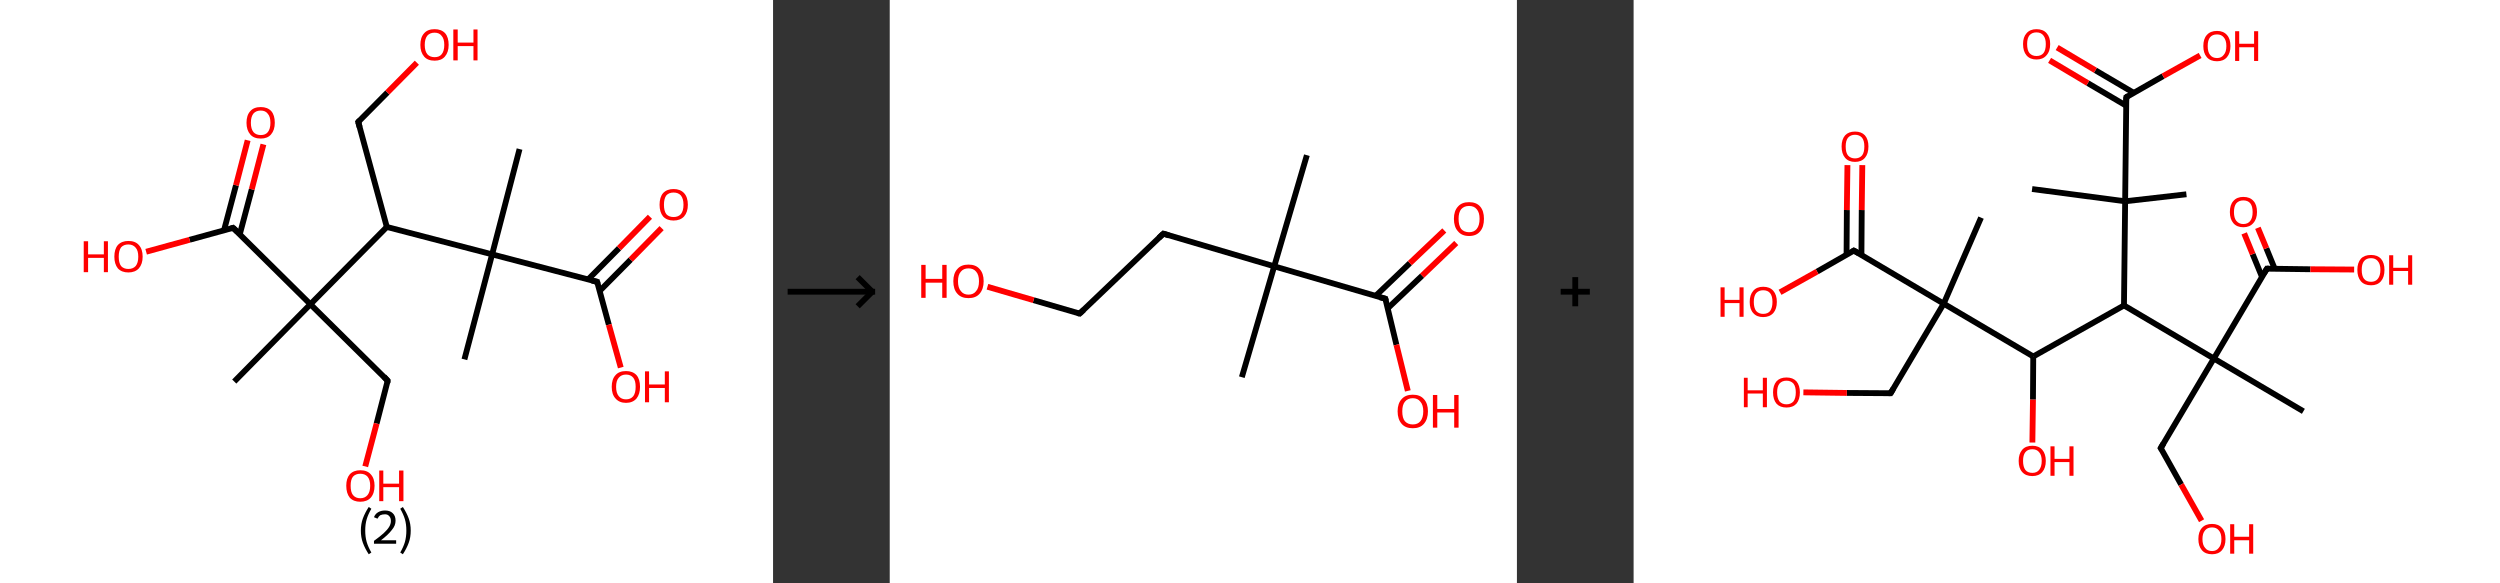 <?xml version='1.0' encoding='ASCII' standalone='yes'?>
<svg xmlns="http://www.w3.org/2000/svg" xmlns:xlink="http://www.w3.org/1999/xlink" version="1.1" width="857.0px" viewBox="0 0 857.0 200.0" height="200.0px">
  <rect x="0" y="0" width="857.0" height="200.0" fill="#333333" stroke="none"/>
  <g>
    <g transform="translate(0, 0) scale(1 1) "><!-- END OF HEADER -->
<rect style="opacity:1.0;fill:#FFFFFF;stroke:none" width="265.0" height="200.0" x="0.0" y="0.0"> </rect>
<path class="bond-0 atom-0 atom-1" d="M 178.1,51.1 L 168.7,87.2" style="fill:none;fill-rule:evenodd;stroke:#000000;stroke-width:2.0px;stroke-linecap:butt;stroke-linejoin:miter;stroke-opacity:1"/>
<path class="bond-1 atom-1 atom-2" d="M 168.7,87.2 L 159.2,123.2" style="fill:none;fill-rule:evenodd;stroke:#000000;stroke-width:2.0px;stroke-linecap:butt;stroke-linejoin:miter;stroke-opacity:1"/>
<path class="bond-2 atom-1 atom-3" d="M 168.7,87.2 L 204.7,96.6" style="fill:none;fill-rule:evenodd;stroke:#000000;stroke-width:2.0px;stroke-linecap:butt;stroke-linejoin:miter;stroke-opacity:1"/>
<path class="bond-3 atom-3 atom-4" d="M 205.6,99.7 L 216.2,89.0" style="fill:none;fill-rule:evenodd;stroke:#000000;stroke-width:2.0px;stroke-linecap:butt;stroke-linejoin:miter;stroke-opacity:1"/>
<path class="bond-3 atom-3 atom-4" d="M 216.2,89.0 L 226.8,78.2" style="fill:none;fill-rule:evenodd;stroke:#FF0000;stroke-width:2.0px;stroke-linecap:butt;stroke-linejoin:miter;stroke-opacity:1"/>
<path class="bond-3 atom-3 atom-4" d="M 201.6,95.8 L 212.2,85.1" style="fill:none;fill-rule:evenodd;stroke:#000000;stroke-width:2.0px;stroke-linecap:butt;stroke-linejoin:miter;stroke-opacity:1"/>
<path class="bond-3 atom-3 atom-4" d="M 212.2,85.1 L 222.8,74.3" style="fill:none;fill-rule:evenodd;stroke:#FF0000;stroke-width:2.0px;stroke-linecap:butt;stroke-linejoin:miter;stroke-opacity:1"/>
<path class="bond-4 atom-3 atom-5" d="M 204.7,96.6 L 208.7,111.3" style="fill:none;fill-rule:evenodd;stroke:#000000;stroke-width:2.0px;stroke-linecap:butt;stroke-linejoin:miter;stroke-opacity:1"/>
<path class="bond-4 atom-3 atom-5" d="M 208.7,111.3 L 212.8,126.0" style="fill:none;fill-rule:evenodd;stroke:#FF0000;stroke-width:2.0px;stroke-linecap:butt;stroke-linejoin:miter;stroke-opacity:1"/>
<path class="bond-5 atom-1 atom-6" d="M 168.7,87.2 L 132.6,77.8" style="fill:none;fill-rule:evenodd;stroke:#000000;stroke-width:2.0px;stroke-linecap:butt;stroke-linejoin:miter;stroke-opacity:1"/>
<path class="bond-6 atom-6 atom-7" d="M 132.6,77.8 L 122.8,41.8" style="fill:none;fill-rule:evenodd;stroke:#000000;stroke-width:2.0px;stroke-linecap:butt;stroke-linejoin:miter;stroke-opacity:1"/>
<path class="bond-7 atom-7 atom-8" d="M 122.8,41.8 L 132.8,31.7" style="fill:none;fill-rule:evenodd;stroke:#000000;stroke-width:2.0px;stroke-linecap:butt;stroke-linejoin:miter;stroke-opacity:1"/>
<path class="bond-7 atom-7 atom-8" d="M 132.8,31.7 L 142.9,21.5" style="fill:none;fill-rule:evenodd;stroke:#FF0000;stroke-width:2.0px;stroke-linecap:butt;stroke-linejoin:miter;stroke-opacity:1"/>
<path class="bond-8 atom-6 atom-9" d="M 132.6,77.8 L 106.4,104.3" style="fill:none;fill-rule:evenodd;stroke:#000000;stroke-width:2.0px;stroke-linecap:butt;stroke-linejoin:miter;stroke-opacity:1"/>
<path class="bond-9 atom-9 atom-10" d="M 106.4,104.3 L 80.3,130.8" style="fill:none;fill-rule:evenodd;stroke:#000000;stroke-width:2.0px;stroke-linecap:butt;stroke-linejoin:miter;stroke-opacity:1"/>
<path class="bond-10 atom-9 atom-11" d="M 106.4,104.3 L 132.9,130.5" style="fill:none;fill-rule:evenodd;stroke:#000000;stroke-width:2.0px;stroke-linecap:butt;stroke-linejoin:miter;stroke-opacity:1"/>
<path class="bond-11 atom-11 atom-12" d="M 132.9,130.5 L 129.1,145.2" style="fill:none;fill-rule:evenodd;stroke:#000000;stroke-width:2.0px;stroke-linecap:butt;stroke-linejoin:miter;stroke-opacity:1"/>
<path class="bond-11 atom-11 atom-12" d="M 129.1,145.2 L 125.2,159.9" style="fill:none;fill-rule:evenodd;stroke:#FF0000;stroke-width:2.0px;stroke-linecap:butt;stroke-linejoin:miter;stroke-opacity:1"/>
<path class="bond-12 atom-9 atom-13" d="M 106.4,104.3 L 79.9,78.1" style="fill:none;fill-rule:evenodd;stroke:#000000;stroke-width:2.0px;stroke-linecap:butt;stroke-linejoin:miter;stroke-opacity:1"/>
<path class="bond-13 atom-13 atom-14" d="M 82.2,80.3 L 86.3,64.9" style="fill:none;fill-rule:evenodd;stroke:#000000;stroke-width:2.0px;stroke-linecap:butt;stroke-linejoin:miter;stroke-opacity:1"/>
<path class="bond-13 atom-13 atom-14" d="M 86.3,64.9 L 90.3,49.5" style="fill:none;fill-rule:evenodd;stroke:#FF0000;stroke-width:2.0px;stroke-linecap:butt;stroke-linejoin:miter;stroke-opacity:1"/>
<path class="bond-13 atom-13 atom-14" d="M 76.8,78.9 L 80.9,63.5" style="fill:none;fill-rule:evenodd;stroke:#000000;stroke-width:2.0px;stroke-linecap:butt;stroke-linejoin:miter;stroke-opacity:1"/>
<path class="bond-13 atom-13 atom-14" d="M 80.9,63.5 L 84.9,48.1" style="fill:none;fill-rule:evenodd;stroke:#FF0000;stroke-width:2.0px;stroke-linecap:butt;stroke-linejoin:miter;stroke-opacity:1"/>
<path class="bond-14 atom-13 atom-15" d="M 79.9,78.1 L 65.0,82.2" style="fill:none;fill-rule:evenodd;stroke:#000000;stroke-width:2.0px;stroke-linecap:butt;stroke-linejoin:miter;stroke-opacity:1"/>
<path class="bond-14 atom-13 atom-15" d="M 65.0,82.2 L 50.1,86.3" style="fill:none;fill-rule:evenodd;stroke:#FF0000;stroke-width:2.0px;stroke-linecap:butt;stroke-linejoin:miter;stroke-opacity:1"/>
<path d="M 202.9,96.2 L 204.7,96.6 L 204.9,97.4" style="fill:none;stroke:#000000;stroke-width:2.0px;stroke-linecap:butt;stroke-linejoin:miter;stroke-opacity:1;"/>
<path d="M 123.3,43.6 L 122.8,41.8 L 123.3,41.3" style="fill:none;stroke:#000000;stroke-width:2.0px;stroke-linecap:butt;stroke-linejoin:miter;stroke-opacity:1;"/>
<path d="M 131.6,129.1 L 132.9,130.5 L 132.8,131.2" style="fill:none;stroke:#000000;stroke-width:2.0px;stroke-linecap:butt;stroke-linejoin:miter;stroke-opacity:1;"/>
<path d="M 81.3,79.4 L 79.9,78.1 L 79.2,78.3" style="fill:none;stroke:#000000;stroke-width:2.0px;stroke-linecap:butt;stroke-linejoin:miter;stroke-opacity:1;"/>
<path class="atom-4" d="M 226.1 70.2 Q 226.1 67.6, 227.3 66.2 Q 228.6 64.8, 230.9 64.8 Q 233.2 64.8, 234.5 66.2 Q 235.8 67.6, 235.8 70.2 Q 235.8 72.7, 234.5 74.2 Q 233.2 75.6, 230.9 75.6 Q 228.6 75.6, 227.3 74.2 Q 226.1 72.7, 226.1 70.2 M 230.9 74.4 Q 232.5 74.4, 233.4 73.4 Q 234.3 72.3, 234.3 70.2 Q 234.3 68.1, 233.4 67.0 Q 232.5 66.0, 230.9 66.0 Q 229.3 66.0, 228.4 67.0 Q 227.6 68.1, 227.6 70.2 Q 227.6 72.3, 228.4 73.4 Q 229.3 74.4, 230.9 74.4 " fill="#FF0000"/>
<path class="atom-5" d="M 209.7 132.6 Q 209.7 130.0, 211.0 128.6 Q 212.2 127.2, 214.6 127.2 Q 216.9 127.2, 218.2 128.6 Q 219.4 130.0, 219.4 132.6 Q 219.4 135.1, 218.2 136.6 Q 216.9 138.1, 214.6 138.1 Q 212.3 138.1, 211.0 136.6 Q 209.7 135.2, 209.7 132.6 M 214.6 136.9 Q 216.2 136.9, 217.1 135.8 Q 217.9 134.7, 217.9 132.6 Q 217.9 130.5, 217.1 129.5 Q 216.2 128.4, 214.6 128.4 Q 213.0 128.4, 212.1 129.5 Q 211.2 130.5, 211.2 132.6 Q 211.2 134.7, 212.1 135.8 Q 213.0 136.9, 214.6 136.9 " fill="#FF0000"/>
<path class="atom-5" d="M 221.1 127.3 L 222.5 127.3 L 222.5 131.8 L 227.9 131.8 L 227.9 127.3 L 229.3 127.3 L 229.3 137.9 L 227.9 137.9 L 227.9 133.0 L 222.5 133.0 L 222.5 137.9 L 221.1 137.9 L 221.1 127.3 " fill="#FF0000"/>
<path class="atom-8" d="M 144.1 15.4 Q 144.1 12.8, 145.4 11.4 Q 146.6 10.0, 149.0 10.0 Q 151.3 10.0, 152.6 11.4 Q 153.8 12.8, 153.8 15.4 Q 153.8 17.9, 152.5 19.4 Q 151.3 20.8, 149.0 20.8 Q 146.6 20.8, 145.4 19.4 Q 144.1 17.9, 144.1 15.4 M 149.0 19.6 Q 150.6 19.6, 151.4 18.6 Q 152.3 17.5, 152.3 15.4 Q 152.3 13.3, 151.4 12.3 Q 150.6 11.2, 149.0 11.2 Q 147.4 11.2, 146.5 12.2 Q 145.6 13.3, 145.6 15.4 Q 145.6 17.5, 146.5 18.6 Q 147.4 19.6, 149.0 19.6 " fill="#FF0000"/>
<path class="atom-8" d="M 155.4 10.1 L 156.9 10.1 L 156.9 14.6 L 162.3 14.6 L 162.3 10.1 L 163.7 10.1 L 163.7 20.7 L 162.3 20.7 L 162.3 15.8 L 156.9 15.8 L 156.9 20.7 L 155.4 20.7 L 155.4 10.1 " fill="#FF0000"/>
<path class="atom-12" d="M 118.7 166.5 Q 118.7 164.0, 119.9 162.6 Q 121.2 161.2, 123.5 161.2 Q 125.9 161.2, 127.1 162.6 Q 128.4 164.0, 128.4 166.5 Q 128.4 169.1, 127.1 170.6 Q 125.8 172.0, 123.5 172.0 Q 121.2 172.0, 119.9 170.6 Q 118.7 169.1, 118.7 166.5 M 123.5 170.8 Q 125.1 170.8, 126.0 169.7 Q 126.9 168.6, 126.9 166.5 Q 126.9 164.5, 126.0 163.4 Q 125.1 162.4, 123.5 162.4 Q 121.9 162.4, 121.0 163.4 Q 120.2 164.4, 120.2 166.5 Q 120.2 168.7, 121.0 169.7 Q 121.9 170.8, 123.5 170.8 " fill="#FF0000"/>
<path class="atom-12" d="M 130.0 161.3 L 131.4 161.3 L 131.4 165.8 L 136.8 165.8 L 136.8 161.3 L 138.3 161.3 L 138.3 171.8 L 136.8 171.8 L 136.8 167.0 L 131.4 167.0 L 131.4 171.8 L 130.0 171.8 L 130.0 161.3 " fill="#FF0000"/>
<path class="atom-14" d="M 84.5 42.1 Q 84.5 39.5, 85.8 38.1 Q 87.0 36.7, 89.4 36.7 Q 91.7 36.7, 93.0 38.1 Q 94.2 39.5, 94.2 42.1 Q 94.2 44.6, 92.9 46.1 Q 91.7 47.5, 89.4 47.5 Q 87.0 47.5, 85.8 46.1 Q 84.5 44.6, 84.5 42.1 M 89.4 46.3 Q 91.0 46.3, 91.8 45.3 Q 92.7 44.2, 92.7 42.1 Q 92.7 40.0, 91.8 39.0 Q 91.0 37.9, 89.4 37.9 Q 87.8 37.9, 86.9 38.9 Q 86.0 40.0, 86.0 42.1 Q 86.0 44.2, 86.9 45.3 Q 87.8 46.3, 89.4 46.3 " fill="#FF0000"/>
<path class="atom-15" d="M 28.7 82.7 L 30.2 82.7 L 30.2 87.2 L 35.6 87.2 L 35.6 82.7 L 37.0 82.7 L 37.0 93.3 L 35.6 93.3 L 35.6 88.4 L 30.2 88.4 L 30.2 93.3 L 28.7 93.3 L 28.7 82.7 " fill="#FF0000"/>
<path class="atom-15" d="M 39.2 88.0 Q 39.2 85.4, 40.4 84.0 Q 41.7 82.6, 44.0 82.6 Q 46.4 82.6, 47.6 84.0 Q 48.9 85.4, 48.9 88.0 Q 48.9 90.5, 47.6 92.0 Q 46.3 93.4, 44.0 93.4 Q 41.7 93.4, 40.4 92.0 Q 39.2 90.5, 39.2 88.0 M 44.0 92.2 Q 45.6 92.2, 46.5 91.2 Q 47.4 90.1, 47.4 88.0 Q 47.4 85.9, 46.5 84.9 Q 45.6 83.8, 44.0 83.8 Q 42.4 83.8, 41.5 84.8 Q 40.7 85.9, 40.7 88.0 Q 40.7 90.1, 41.5 91.2 Q 42.4 92.2, 44.0 92.2 " fill="#FF0000"/>
<path class="legend" d="M 123.7 181.9 Q 123.7 179.6, 124.4 177.7 Q 125.1 175.8, 126.4 173.8 L 127.3 174.4 Q 126.2 176.3, 125.7 178.0 Q 125.2 179.7, 125.2 181.9 Q 125.2 184.0, 125.7 185.8 Q 126.2 187.5, 127.3 189.4 L 126.4 190.0 Q 125.1 188.0, 124.4 186.1 Q 123.7 184.2, 123.7 181.9 " fill="#000000"/>
<path class="legend" d="M 128.2 177.3 Q 128.6 176.2, 129.6 175.6 Q 130.6 175.0, 132.0 175.0 Q 133.7 175.0, 134.6 175.9 Q 135.6 176.8, 135.6 178.5 Q 135.6 180.2, 134.3 181.7 Q 133.1 183.3, 130.6 185.2 L 135.8 185.2 L 135.8 186.4 L 128.2 186.4 L 128.2 185.4 Q 130.3 183.9, 131.5 182.8 Q 132.8 181.6, 133.4 180.6 Q 134.0 179.6, 134.0 178.6 Q 134.0 177.5, 133.4 176.9 Q 132.9 176.3, 132.0 176.3 Q 131.1 176.3, 130.4 176.6 Q 129.8 177.0, 129.4 177.8 L 128.2 177.3 " fill="#000000"/>
<path class="legend" d="M 140.8 181.9 Q 140.8 184.2, 140.1 186.1 Q 139.4 188.0, 138.1 190.0 L 137.2 189.4 Q 138.3 187.5, 138.8 185.8 Q 139.3 184.0, 139.3 181.9 Q 139.3 179.7, 138.8 178.0 Q 138.3 176.3, 137.2 174.4 L 138.1 173.8 Q 139.4 175.8, 140.1 177.7 Q 140.8 179.6, 140.8 181.9 " fill="#000000"/>
</g>
    <g transform="translate(265.0, 0) scale(1 1) "><line x1="5" y1="100" x2="35" y2="100" style="stroke:rgb(0,0,0);stroke-width:2"/>
  <line x1="34" y1="100" x2="29" y2="95" style="stroke:rgb(0,0,0);stroke-width:2"/>
  <line x1="34" y1="100" x2="29" y2="105" style="stroke:rgb(0,0,0);stroke-width:2"/>
</g>
    <g transform="translate(305.0, 0) scale(1 1) "><!-- END OF HEADER -->
<rect style="opacity:1.0;fill:#FFFFFF;stroke:none" width="215.0" height="200.0" x="0.0" y="0.0"> </rect>
<path class="bond-0 atom-0 atom-1" d="M 143.0,53.2 L 131.8,91.3" style="fill:none;fill-rule:evenodd;stroke:#000000;stroke-width:2.0px;stroke-linecap:butt;stroke-linejoin:miter;stroke-opacity:1"/>
<path class="bond-1 atom-1 atom-2" d="M 131.8,91.3 L 120.7,129.3" style="fill:none;fill-rule:evenodd;stroke:#000000;stroke-width:2.0px;stroke-linecap:butt;stroke-linejoin:miter;stroke-opacity:1"/>
<path class="bond-2 atom-1 atom-3" d="M 131.8,91.3 L 93.8,80.1" style="fill:none;fill-rule:evenodd;stroke:#000000;stroke-width:2.0px;stroke-linecap:butt;stroke-linejoin:miter;stroke-opacity:1"/>
<path class="bond-3 atom-3 atom-4" d="M 93.8,80.1 L 65.1,107.5" style="fill:none;fill-rule:evenodd;stroke:#000000;stroke-width:2.0px;stroke-linecap:butt;stroke-linejoin:miter;stroke-opacity:1"/>
<path class="bond-4 atom-4 atom-5" d="M 65.1,107.5 L 49.3,102.9" style="fill:none;fill-rule:evenodd;stroke:#000000;stroke-width:2.0px;stroke-linecap:butt;stroke-linejoin:miter;stroke-opacity:1"/>
<path class="bond-4 atom-4 atom-5" d="M 49.3,102.9 L 33.5,98.3" style="fill:none;fill-rule:evenodd;stroke:#FF0000;stroke-width:2.0px;stroke-linecap:butt;stroke-linejoin:miter;stroke-opacity:1"/>
<path class="bond-5 atom-1 atom-6" d="M 131.8,91.3 L 169.9,102.4" style="fill:none;fill-rule:evenodd;stroke:#000000;stroke-width:2.0px;stroke-linecap:butt;stroke-linejoin:miter;stroke-opacity:1"/>
<path class="bond-6 atom-6 atom-7" d="M 170.7,105.7 L 182.5,94.5" style="fill:none;fill-rule:evenodd;stroke:#000000;stroke-width:2.0px;stroke-linecap:butt;stroke-linejoin:miter;stroke-opacity:1"/>
<path class="bond-6 atom-6 atom-7" d="M 182.5,94.5 L 194.2,83.3" style="fill:none;fill-rule:evenodd;stroke:#FF0000;stroke-width:2.0px;stroke-linecap:butt;stroke-linejoin:miter;stroke-opacity:1"/>
<path class="bond-6 atom-6 atom-7" d="M 166.6,101.4 L 178.3,90.2" style="fill:none;fill-rule:evenodd;stroke:#000000;stroke-width:2.0px;stroke-linecap:butt;stroke-linejoin:miter;stroke-opacity:1"/>
<path class="bond-6 atom-6 atom-7" d="M 178.3,90.2 L 190.1,79.0" style="fill:none;fill-rule:evenodd;stroke:#FF0000;stroke-width:2.0px;stroke-linecap:butt;stroke-linejoin:miter;stroke-opacity:1"/>
<path class="bond-7 atom-6 atom-8" d="M 169.9,102.4 L 173.7,118.2" style="fill:none;fill-rule:evenodd;stroke:#000000;stroke-width:2.0px;stroke-linecap:butt;stroke-linejoin:miter;stroke-opacity:1"/>
<path class="bond-7 atom-6 atom-8" d="M 173.7,118.2 L 177.6,134.0" style="fill:none;fill-rule:evenodd;stroke:#FF0000;stroke-width:2.0px;stroke-linecap:butt;stroke-linejoin:miter;stroke-opacity:1"/>
<path d="M 95.7,80.7 L 93.8,80.1 L 92.3,81.5" style="fill:none;stroke:#000000;stroke-width:2.0px;stroke-linecap:butt;stroke-linejoin:miter;stroke-opacity:1;"/>
<path d="M 66.5,106.2 L 65.1,107.5 L 64.3,107.3" style="fill:none;stroke:#000000;stroke-width:2.0px;stroke-linecap:butt;stroke-linejoin:miter;stroke-opacity:1;"/>
<path d="M 168.0,101.9 L 169.9,102.4 L 170.1,103.2" style="fill:none;stroke:#000000;stroke-width:2.0px;stroke-linecap:butt;stroke-linejoin:miter;stroke-opacity:1;"/>
<path class="atom-5" d="M 10.8 90.8 L 12.3 90.8 L 12.3 95.6 L 18.0 95.6 L 18.0 90.8 L 19.5 90.8 L 19.5 102.1 L 18.0 102.1 L 18.0 96.9 L 12.3 96.9 L 12.3 102.1 L 10.8 102.1 L 10.8 90.8 " fill="#FF0000"/>
<path class="atom-5" d="M 21.8 96.4 Q 21.8 93.7, 23.2 92.2 Q 24.5 90.7, 27.0 90.7 Q 29.5 90.7, 30.8 92.2 Q 32.2 93.7, 32.2 96.4 Q 32.2 99.1, 30.8 100.7 Q 29.5 102.2, 27.0 102.2 Q 24.5 102.2, 23.2 100.7 Q 21.8 99.2, 21.8 96.4 M 27.0 101.0 Q 28.7 101.0, 29.6 99.8 Q 30.6 98.7, 30.6 96.4 Q 30.6 94.2, 29.6 93.1 Q 28.7 92.0, 27.0 92.0 Q 25.3 92.0, 24.4 93.1 Q 23.4 94.2, 23.4 96.4 Q 23.4 98.7, 24.4 99.8 Q 25.3 101.0, 27.0 101.0 " fill="#FF0000"/>
<path class="atom-7" d="M 193.4 75.0 Q 193.4 72.3, 194.8 70.8 Q 196.1 69.3, 198.6 69.3 Q 201.1 69.3, 202.4 70.8 Q 203.7 72.3, 203.7 75.0 Q 203.7 77.8, 202.4 79.3 Q 201.1 80.9, 198.6 80.9 Q 196.1 80.9, 194.8 79.3 Q 193.4 77.8, 193.4 75.0 M 198.6 79.6 Q 200.3 79.6, 201.2 78.5 Q 202.2 77.3, 202.2 75.0 Q 202.2 72.8, 201.2 71.7 Q 200.3 70.6, 198.6 70.6 Q 196.9 70.6, 195.9 71.7 Q 195.0 72.8, 195.0 75.0 Q 195.0 77.3, 195.9 78.5 Q 196.9 79.6, 198.6 79.6 " fill="#FF0000"/>
<path class="atom-8" d="M 174.1 141.0 Q 174.1 138.3, 175.5 136.8 Q 176.8 135.3, 179.3 135.3 Q 181.8 135.3, 183.1 136.8 Q 184.5 138.3, 184.5 141.0 Q 184.5 143.7, 183.1 145.3 Q 181.8 146.8, 179.3 146.8 Q 176.8 146.8, 175.5 145.3 Q 174.1 143.7, 174.1 141.0 M 179.3 145.5 Q 181.0 145.5, 181.9 144.4 Q 182.9 143.2, 182.9 141.0 Q 182.9 138.8, 181.9 137.7 Q 181.0 136.5, 179.3 136.5 Q 177.6 136.5, 176.6 137.7 Q 175.7 138.8, 175.7 141.0 Q 175.7 143.3, 176.6 144.4 Q 177.6 145.5, 179.3 145.5 " fill="#FF0000"/>
<path class="atom-8" d="M 186.2 135.4 L 187.7 135.4 L 187.7 140.2 L 193.5 140.2 L 193.5 135.4 L 195.0 135.4 L 195.0 146.6 L 193.5 146.6 L 193.5 141.4 L 187.7 141.4 L 187.7 146.6 L 186.2 146.6 L 186.2 135.4 " fill="#FF0000"/>
</g>
    <g transform="translate(520.0, 0) scale(1 1) "><line x1="15" y1="100" x2="25" y2="100" style="stroke:rgb(0,0,0);stroke-width:2"/>
  <line x1="20" y1="95" x2="20" y2="105" style="stroke:rgb(0,0,0);stroke-width:2"/>
</g>
    <g transform="translate(560.0, 0) scale(1 1) "><!-- END OF HEADER -->
<rect style="opacity:1.0;fill:#FFFFFF;stroke:none" width="297.0" height="200.0" x="0.0" y="0.0"> </rect>
<path class="bond-0 atom-0 atom-1" d="M 136.6,64.8 L 168.5,69.0" style="fill:none;fill-rule:evenodd;stroke:#000000;stroke-width:2.0px;stroke-linecap:butt;stroke-linejoin:miter;stroke-opacity:1"/>
<path class="bond-1 atom-1 atom-2" d="M 168.5,69.0 L 189.5,66.6" style="fill:none;fill-rule:evenodd;stroke:#000000;stroke-width:2.0px;stroke-linecap:butt;stroke-linejoin:miter;stroke-opacity:1"/>
<path class="bond-2 atom-1 atom-3" d="M 168.5,69.0 L 168.9,33.3" style="fill:none;fill-rule:evenodd;stroke:#000000;stroke-width:2.0px;stroke-linecap:butt;stroke-linejoin:miter;stroke-opacity:1"/>
<path class="bond-3 atom-3 atom-4" d="M 171.4,31.8 L 158.3,24.1" style="fill:none;fill-rule:evenodd;stroke:#000000;stroke-width:2.0px;stroke-linecap:butt;stroke-linejoin:miter;stroke-opacity:1"/>
<path class="bond-3 atom-3 atom-4" d="M 158.3,24.1 L 145.2,16.3" style="fill:none;fill-rule:evenodd;stroke:#FF0000;stroke-width:2.0px;stroke-linecap:butt;stroke-linejoin:miter;stroke-opacity:1"/>
<path class="bond-3 atom-3 atom-4" d="M 168.8,36.2 L 155.7,28.5" style="fill:none;fill-rule:evenodd;stroke:#000000;stroke-width:2.0px;stroke-linecap:butt;stroke-linejoin:miter;stroke-opacity:1"/>
<path class="bond-3 atom-3 atom-4" d="M 155.7,28.5 L 142.6,20.7" style="fill:none;fill-rule:evenodd;stroke:#FF0000;stroke-width:2.0px;stroke-linecap:butt;stroke-linejoin:miter;stroke-opacity:1"/>
<path class="bond-4 atom-3 atom-5" d="M 168.9,33.3 L 181.5,26.1" style="fill:none;fill-rule:evenodd;stroke:#000000;stroke-width:2.0px;stroke-linecap:butt;stroke-linejoin:miter;stroke-opacity:1"/>
<path class="bond-4 atom-3 atom-5" d="M 181.5,26.1 L 194.2,19.0" style="fill:none;fill-rule:evenodd;stroke:#FF0000;stroke-width:2.0px;stroke-linecap:butt;stroke-linejoin:miter;stroke-opacity:1"/>
<path class="bond-5 atom-1 atom-6" d="M 168.5,69.0 L 168.1,104.7" style="fill:none;fill-rule:evenodd;stroke:#000000;stroke-width:2.0px;stroke-linecap:butt;stroke-linejoin:miter;stroke-opacity:1"/>
<path class="bond-6 atom-6 atom-7" d="M 168.1,104.7 L 137.0,122.2" style="fill:none;fill-rule:evenodd;stroke:#000000;stroke-width:2.0px;stroke-linecap:butt;stroke-linejoin:miter;stroke-opacity:1"/>
<path class="bond-7 atom-7 atom-8" d="M 137.0,122.2 L 136.9,137.0" style="fill:none;fill-rule:evenodd;stroke:#000000;stroke-width:2.0px;stroke-linecap:butt;stroke-linejoin:miter;stroke-opacity:1"/>
<path class="bond-7 atom-7 atom-8" d="M 136.9,137.0 L 136.7,151.7" style="fill:none;fill-rule:evenodd;stroke:#FF0000;stroke-width:2.0px;stroke-linecap:butt;stroke-linejoin:miter;stroke-opacity:1"/>
<path class="bond-8 atom-7 atom-9" d="M 137.0,122.2 L 106.3,104.1" style="fill:none;fill-rule:evenodd;stroke:#000000;stroke-width:2.0px;stroke-linecap:butt;stroke-linejoin:miter;stroke-opacity:1"/>
<path class="bond-9 atom-9 atom-10" d="M 106.3,104.1 L 119.1,74.6" style="fill:none;fill-rule:evenodd;stroke:#000000;stroke-width:2.0px;stroke-linecap:butt;stroke-linejoin:miter;stroke-opacity:1"/>
<path class="bond-10 atom-9 atom-11" d="M 106.3,104.1 L 88.1,134.8" style="fill:none;fill-rule:evenodd;stroke:#000000;stroke-width:2.0px;stroke-linecap:butt;stroke-linejoin:miter;stroke-opacity:1"/>
<path class="bond-11 atom-11 atom-12" d="M 88.1,134.8 L 73.1,134.7" style="fill:none;fill-rule:evenodd;stroke:#000000;stroke-width:2.0px;stroke-linecap:butt;stroke-linejoin:miter;stroke-opacity:1"/>
<path class="bond-11 atom-11 atom-12" d="M 73.1,134.7 L 58.2,134.5" style="fill:none;fill-rule:evenodd;stroke:#FF0000;stroke-width:2.0px;stroke-linecap:butt;stroke-linejoin:miter;stroke-opacity:1"/>
<path class="bond-12 atom-9 atom-13" d="M 106.3,104.1 L 75.5,85.9" style="fill:none;fill-rule:evenodd;stroke:#000000;stroke-width:2.0px;stroke-linecap:butt;stroke-linejoin:miter;stroke-opacity:1"/>
<path class="bond-13 atom-13 atom-14" d="M 78.1,87.4 L 78.2,72.0" style="fill:none;fill-rule:evenodd;stroke:#000000;stroke-width:2.0px;stroke-linecap:butt;stroke-linejoin:miter;stroke-opacity:1"/>
<path class="bond-13 atom-13 atom-14" d="M 78.2,72.0 L 78.4,56.6" style="fill:none;fill-rule:evenodd;stroke:#FF0000;stroke-width:2.0px;stroke-linecap:butt;stroke-linejoin:miter;stroke-opacity:1"/>
<path class="bond-13 atom-13 atom-14" d="M 73.0,87.4 L 73.1,72.0" style="fill:none;fill-rule:evenodd;stroke:#000000;stroke-width:2.0px;stroke-linecap:butt;stroke-linejoin:miter;stroke-opacity:1"/>
<path class="bond-13 atom-13 atom-14" d="M 73.1,72.0 L 73.3,56.6" style="fill:none;fill-rule:evenodd;stroke:#FF0000;stroke-width:2.0px;stroke-linecap:butt;stroke-linejoin:miter;stroke-opacity:1"/>
<path class="bond-14 atom-13 atom-15" d="M 75.5,85.9 L 62.9,93.1" style="fill:none;fill-rule:evenodd;stroke:#000000;stroke-width:2.0px;stroke-linecap:butt;stroke-linejoin:miter;stroke-opacity:1"/>
<path class="bond-14 atom-13 atom-15" d="M 62.9,93.1 L 50.2,100.2" style="fill:none;fill-rule:evenodd;stroke:#FF0000;stroke-width:2.0px;stroke-linecap:butt;stroke-linejoin:miter;stroke-opacity:1"/>
<path class="bond-15 atom-6 atom-16" d="M 168.1,104.7 L 198.9,122.9" style="fill:none;fill-rule:evenodd;stroke:#000000;stroke-width:2.0px;stroke-linecap:butt;stroke-linejoin:miter;stroke-opacity:1"/>
<path class="bond-16 atom-16 atom-17" d="M 198.9,122.9 L 229.6,141.0" style="fill:none;fill-rule:evenodd;stroke:#000000;stroke-width:2.0px;stroke-linecap:butt;stroke-linejoin:miter;stroke-opacity:1"/>
<path class="bond-17 atom-16 atom-18" d="M 198.9,122.9 L 180.7,153.6" style="fill:none;fill-rule:evenodd;stroke:#000000;stroke-width:2.0px;stroke-linecap:butt;stroke-linejoin:miter;stroke-opacity:1"/>
<path class="bond-18 atom-18 atom-19" d="M 180.7,153.6 L 187.7,166.1" style="fill:none;fill-rule:evenodd;stroke:#000000;stroke-width:2.0px;stroke-linecap:butt;stroke-linejoin:miter;stroke-opacity:1"/>
<path class="bond-18 atom-18 atom-19" d="M 187.7,166.1 L 194.7,178.5" style="fill:none;fill-rule:evenodd;stroke:#FF0000;stroke-width:2.0px;stroke-linecap:butt;stroke-linejoin:miter;stroke-opacity:1"/>
<path class="bond-19 atom-16 atom-20" d="M 198.9,122.9 L 217.1,92.1" style="fill:none;fill-rule:evenodd;stroke:#000000;stroke-width:2.0px;stroke-linecap:butt;stroke-linejoin:miter;stroke-opacity:1"/>
<path class="bond-20 atom-20 atom-21" d="M 219.8,92.2 L 216.9,85.1" style="fill:none;fill-rule:evenodd;stroke:#000000;stroke-width:2.0px;stroke-linecap:butt;stroke-linejoin:miter;stroke-opacity:1"/>
<path class="bond-20 atom-20 atom-21" d="M 216.9,85.1 L 214.0,78.1" style="fill:none;fill-rule:evenodd;stroke:#FF0000;stroke-width:2.0px;stroke-linecap:butt;stroke-linejoin:miter;stroke-opacity:1"/>
<path class="bond-20 atom-20 atom-21" d="M 215.4,94.9 L 212.2,87.1" style="fill:none;fill-rule:evenodd;stroke:#000000;stroke-width:2.0px;stroke-linecap:butt;stroke-linejoin:miter;stroke-opacity:1"/>
<path class="bond-20 atom-20 atom-21" d="M 212.2,87.1 L 209.3,80.0" style="fill:none;fill-rule:evenodd;stroke:#FF0000;stroke-width:2.0px;stroke-linecap:butt;stroke-linejoin:miter;stroke-opacity:1"/>
<path class="bond-21 atom-20 atom-22" d="M 217.1,92.1 L 232.0,92.3" style="fill:none;fill-rule:evenodd;stroke:#000000;stroke-width:2.0px;stroke-linecap:butt;stroke-linejoin:miter;stroke-opacity:1"/>
<path class="bond-21 atom-20 atom-22" d="M 232.0,92.3 L 247.0,92.4" style="fill:none;fill-rule:evenodd;stroke:#FF0000;stroke-width:2.0px;stroke-linecap:butt;stroke-linejoin:miter;stroke-opacity:1"/>
<path d="M 168.8,35.1 L 168.9,33.3 L 169.5,32.9" style="fill:none;stroke:#000000;stroke-width:2.0px;stroke-linecap:butt;stroke-linejoin:miter;stroke-opacity:1;"/>
<path d="M 89.0,133.3 L 88.1,134.8 L 87.4,134.8" style="fill:none;stroke:#000000;stroke-width:2.0px;stroke-linecap:butt;stroke-linejoin:miter;stroke-opacity:1;"/>
<path d="M 77.1,86.8 L 75.5,85.9 L 74.9,86.3" style="fill:none;stroke:#000000;stroke-width:2.0px;stroke-linecap:butt;stroke-linejoin:miter;stroke-opacity:1;"/>
<path d="M 181.6,152.1 L 180.7,153.6 L 181.1,154.2" style="fill:none;stroke:#000000;stroke-width:2.0px;stroke-linecap:butt;stroke-linejoin:miter;stroke-opacity:1;"/>
<path d="M 216.1,93.7 L 217.1,92.1 L 217.8,92.1" style="fill:none;stroke:#000000;stroke-width:2.0px;stroke-linecap:butt;stroke-linejoin:miter;stroke-opacity:1;"/>
<path class="atom-4" d="M 133.5 15.1 Q 133.5 12.7, 134.7 11.4 Q 135.9 10.0, 138.1 10.0 Q 140.4 10.0, 141.6 11.4 Q 142.8 12.7, 142.8 15.1 Q 142.8 17.6, 141.5 19.0 Q 140.3 20.4, 138.1 20.4 Q 135.9 20.4, 134.7 19.0 Q 133.5 17.6, 133.5 15.1 M 138.1 19.2 Q 139.7 19.2, 140.5 18.2 Q 141.3 17.2, 141.3 15.1 Q 141.3 13.2, 140.5 12.2 Q 139.7 11.1, 138.1 11.1 Q 136.6 11.1, 135.7 12.1 Q 134.9 13.1, 134.9 15.1 Q 134.9 17.2, 135.7 18.2 Q 136.6 19.2, 138.1 19.2 " fill="#FF0000"/>
<path class="atom-5" d="M 195.3 15.8 Q 195.3 13.3, 196.5 12.0 Q 197.7 10.6, 200.0 10.6 Q 202.2 10.6, 203.4 12.0 Q 204.6 13.3, 204.6 15.8 Q 204.6 18.2, 203.4 19.6 Q 202.2 21.0, 200.0 21.0 Q 197.7 21.0, 196.5 19.6 Q 195.3 18.2, 195.3 15.8 M 200.0 19.9 Q 201.5 19.9, 202.3 18.8 Q 203.2 17.8, 203.2 15.8 Q 203.2 13.8, 202.3 12.8 Q 201.5 11.8, 200.0 11.8 Q 198.4 11.8, 197.6 12.8 Q 196.8 13.8, 196.8 15.8 Q 196.8 17.8, 197.6 18.8 Q 198.4 19.9, 200.0 19.9 " fill="#FF0000"/>
<path class="atom-5" d="M 206.2 10.7 L 207.6 10.7 L 207.6 15.0 L 212.7 15.0 L 212.7 10.7 L 214.1 10.7 L 214.1 20.9 L 212.7 20.9 L 212.7 16.2 L 207.6 16.2 L 207.6 20.9 L 206.2 20.9 L 206.2 10.7 " fill="#FF0000"/>
<path class="atom-8" d="M 132.0 158.0 Q 132.0 155.6, 133.2 154.2 Q 134.4 152.8, 136.7 152.8 Q 138.9 152.8, 140.1 154.2 Q 141.3 155.6, 141.3 158.0 Q 141.3 160.4, 140.1 161.8 Q 138.9 163.2, 136.7 163.2 Q 134.4 163.2, 133.2 161.8 Q 132.0 160.5, 132.0 158.0 M 136.7 162.1 Q 138.2 162.1, 139.0 161.1 Q 139.9 160.0, 139.9 158.0 Q 139.9 156.0, 139.0 155.0 Q 138.2 154.0, 136.7 154.0 Q 135.1 154.0, 134.3 155.0 Q 133.5 156.0, 133.5 158.0 Q 133.5 160.0, 134.3 161.1 Q 135.1 162.1, 136.7 162.1 " fill="#FF0000"/>
<path class="atom-8" d="M 142.9 153.0 L 144.3 153.0 L 144.3 157.3 L 149.4 157.3 L 149.4 153.0 L 150.8 153.0 L 150.8 163.1 L 149.4 163.1 L 149.4 158.4 L 144.3 158.4 L 144.3 163.1 L 142.9 163.1 L 142.9 153.0 " fill="#FF0000"/>
<path class="atom-12" d="M 37.8 129.5 L 39.1 129.5 L 39.1 133.8 L 44.3 133.8 L 44.3 129.5 L 45.7 129.5 L 45.7 139.6 L 44.3 139.6 L 44.3 134.9 L 39.1 134.9 L 39.1 139.6 L 37.8 139.6 L 37.8 129.5 " fill="#FF0000"/>
<path class="atom-12" d="M 47.8 134.5 Q 47.8 132.1, 49.0 130.7 Q 50.2 129.4, 52.4 129.4 Q 54.6 129.4, 55.8 130.7 Q 57.0 132.1, 57.0 134.5 Q 57.0 137.0, 55.8 138.4 Q 54.6 139.7, 52.4 139.7 Q 50.2 139.7, 49.0 138.4 Q 47.8 137.0, 47.8 134.5 M 52.4 138.6 Q 53.9 138.6, 54.8 137.6 Q 55.6 136.5, 55.6 134.5 Q 55.6 132.5, 54.8 131.5 Q 53.9 130.5, 52.4 130.5 Q 50.9 130.5, 50.0 131.5 Q 49.2 132.5, 49.2 134.5 Q 49.2 136.5, 50.0 137.6 Q 50.9 138.6, 52.4 138.6 " fill="#FF0000"/>
<path class="atom-14" d="M 71.3 50.2 Q 71.3 47.8, 72.5 46.4 Q 73.7 45.1, 75.9 45.1 Q 78.1 45.1, 79.3 46.4 Q 80.5 47.8, 80.5 50.2 Q 80.5 52.7, 79.3 54.1 Q 78.1 55.5, 75.9 55.5 Q 73.7 55.5, 72.5 54.1 Q 71.3 52.7, 71.3 50.2 M 75.9 54.3 Q 77.4 54.3, 78.3 53.3 Q 79.1 52.3, 79.1 50.2 Q 79.1 48.2, 78.3 47.2 Q 77.4 46.2, 75.9 46.2 Q 74.4 46.2, 73.5 47.2 Q 72.7 48.2, 72.7 50.2 Q 72.7 52.3, 73.5 53.3 Q 74.4 54.3, 75.9 54.3 " fill="#FF0000"/>
<path class="atom-15" d="M 29.8 98.5 L 31.2 98.5 L 31.2 102.8 L 36.3 102.8 L 36.3 98.5 L 37.7 98.5 L 37.7 108.6 L 36.3 108.6 L 36.3 103.9 L 31.2 103.9 L 31.2 108.6 L 29.8 108.6 L 29.8 98.5 " fill="#FF0000"/>
<path class="atom-15" d="M 39.8 103.5 Q 39.8 101.1, 41.0 99.7 Q 42.2 98.3, 44.4 98.3 Q 46.7 98.3, 47.9 99.7 Q 49.1 101.1, 49.1 103.5 Q 49.1 105.9, 47.9 107.3 Q 46.6 108.7, 44.4 108.7 Q 42.2 108.7, 41.0 107.3 Q 39.8 106.0, 39.8 103.5 M 44.4 107.6 Q 46.0 107.6, 46.8 106.6 Q 47.6 105.5, 47.6 103.5 Q 47.6 101.5, 46.8 100.5 Q 46.0 99.5, 44.4 99.5 Q 42.9 99.5, 42.0 100.5 Q 41.2 101.5, 41.2 103.5 Q 41.2 105.5, 42.0 106.6 Q 42.9 107.6, 44.4 107.6 " fill="#FF0000"/>
<path class="atom-19" d="M 193.6 184.8 Q 193.6 182.3, 194.8 181.0 Q 196.0 179.6, 198.3 179.6 Q 200.5 179.6, 201.7 181.0 Q 202.9 182.3, 202.9 184.8 Q 202.9 187.2, 201.7 188.6 Q 200.5 190.0, 198.3 190.0 Q 196.0 190.0, 194.8 188.6 Q 193.6 187.2, 193.6 184.8 M 198.3 188.9 Q 199.8 188.9, 200.6 187.8 Q 201.5 186.8, 201.5 184.8 Q 201.5 182.8, 200.6 181.8 Q 199.8 180.8, 198.3 180.8 Q 196.7 180.8, 195.9 181.8 Q 195.0 182.8, 195.0 184.8 Q 195.0 186.8, 195.9 187.8 Q 196.7 188.9, 198.3 188.9 " fill="#FF0000"/>
<path class="atom-19" d="M 204.5 179.7 L 205.9 179.7 L 205.9 184.0 L 211.0 184.0 L 211.0 179.7 L 212.4 179.7 L 212.4 189.8 L 211.0 189.8 L 211.0 185.2 L 205.9 185.2 L 205.9 189.8 L 204.5 189.8 L 204.5 179.7 " fill="#FF0000"/>
<path class="atom-21" d="M 204.4 72.7 Q 204.4 70.2, 205.6 68.9 Q 206.8 67.5, 209.0 67.5 Q 211.3 67.5, 212.5 68.9 Q 213.7 70.2, 213.7 72.7 Q 213.7 75.1, 212.4 76.5 Q 211.2 77.9, 209.0 77.9 Q 206.8 77.9, 205.6 76.5 Q 204.4 75.1, 204.4 72.7 M 209.0 76.8 Q 210.6 76.8, 211.4 75.7 Q 212.2 74.7, 212.2 72.7 Q 212.2 70.7, 211.4 69.7 Q 210.6 68.7, 209.0 68.7 Q 207.5 68.7, 206.6 69.7 Q 205.8 70.7, 205.8 72.7 Q 205.8 74.7, 206.6 75.7 Q 207.5 76.8, 209.0 76.8 " fill="#FF0000"/>
<path class="atom-22" d="M 248.1 92.5 Q 248.1 90.1, 249.3 88.7 Q 250.5 87.4, 252.8 87.4 Q 255.0 87.4, 256.2 88.7 Q 257.4 90.1, 257.4 92.5 Q 257.4 95.0, 256.2 96.4 Q 255.0 97.8, 252.8 97.8 Q 250.5 97.8, 249.3 96.4 Q 248.1 95.0, 248.1 92.5 M 252.8 96.6 Q 254.3 96.6, 255.1 95.6 Q 256.0 94.5, 256.0 92.5 Q 256.0 90.5, 255.1 89.5 Q 254.3 88.5, 252.8 88.5 Q 251.2 88.5, 250.4 89.5 Q 249.6 90.5, 249.6 92.5 Q 249.6 94.6, 250.4 95.6 Q 251.2 96.6, 252.8 96.6 " fill="#FF0000"/>
<path class="atom-22" d="M 259.0 87.5 L 260.4 87.5 L 260.4 91.8 L 265.5 91.8 L 265.5 87.5 L 266.9 87.5 L 266.9 97.6 L 265.5 97.6 L 265.5 92.9 L 260.4 92.9 L 260.4 97.6 L 259.0 97.6 L 259.0 87.5 " fill="#FF0000"/>
</g>
  </g>
</svg>
